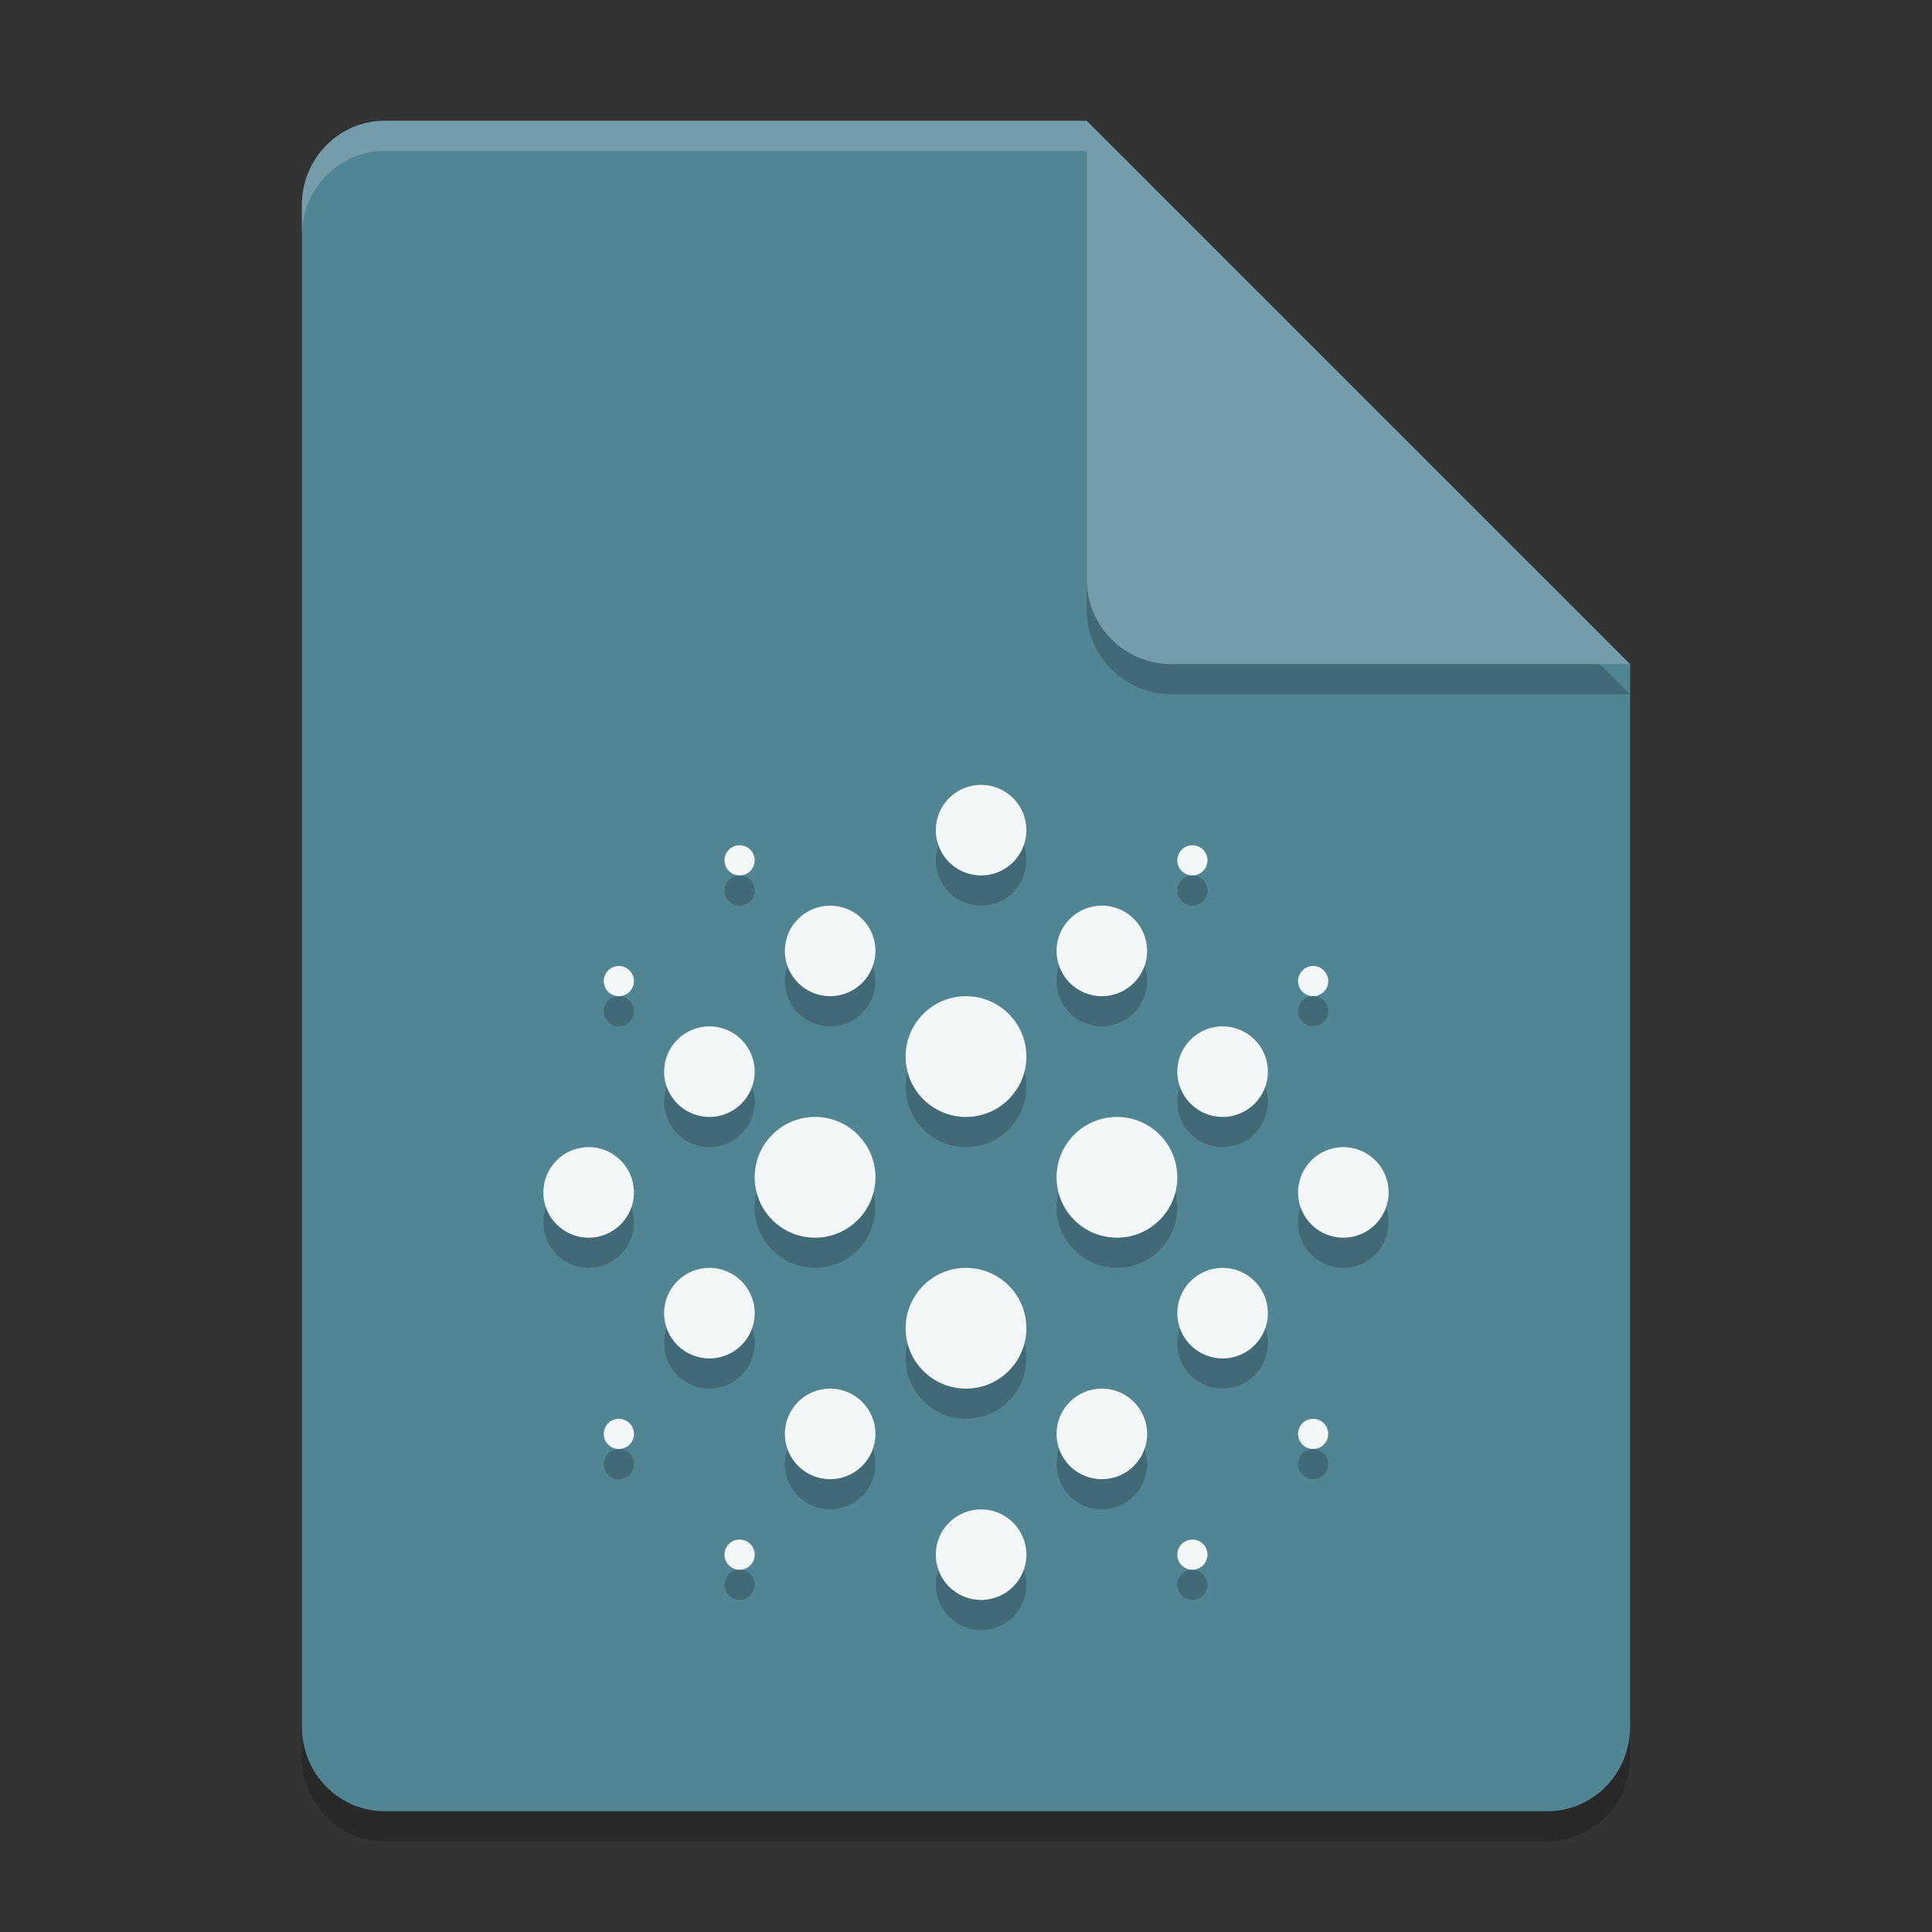<svg xmlns="http://www.w3.org/2000/svg" width="64" height="64" version="1.1">
 <rect width="100%" height="100%" fill="#333333" stroke="none"/>
 <path style="opacity:0.2" d="m12.75 5c-1.524 0-2.75 1.249-2.75 2.8v50.4c0 1.55 1.226 2.8 2.75 2.8h38.5c1.522 0 2.75-1.25 2.75-2.8v-35.2l-14-4-4-14z"/>
 <path style="fill:#528593" d="m12.75 4c-1.524 0-2.75 1.249-2.75 2.8v50.4c0 1.55 1.226 2.8 2.75 2.8h38.5c1.522 0 2.75-1.25 2.75-2.8v-35.2l-14-4-4-14z"/>
 <g style="opacity:0.2" transform="translate(0,1)">
  <circle cx="32" cy="35" r="2"/>
  <circle cx="27" cy="39" r="2"/>
  <circle cx="37" cy="39" r="2"/>
  <circle cx="32" cy="44" r="2"/>
  <circle cx="32.5" cy="27.5" r="1.5"/>
  <circle cx="36.5" cy="31.5" r="1.5"/>
  <circle cx="40.5" cy="35.5" r="1.5"/>
  <circle cx="44.5" cy="39.5" r="1.5"/>
  <circle cx="40.5" cy="43.5" r="1.5"/>
  <circle cx="36.5" cy="47.5" r="1.5"/>
  <circle cx="32.5" cy="51.5" r="1.5"/>
  <circle cx="27.5" cy="47.5" r="1.5"/>
  <circle cx="23.5" cy="43.5" r="1.5"/>
  <circle cx="19.5" cy="39.5" r="1.5"/>
  <circle cx="23.5" cy="35.5" r="1.5"/>
  <circle cx="27.5" cy="31.5" r="1.5"/>
  <circle cx="24.5" cy="28.5" r=".5"/>
  <circle cx="20.5" cy="32.5" r=".5"/>
  <circle cx="20.5" cy="47.5" r=".5"/>
  <circle cx="24.5" cy="51.5" r=".5"/>
  <circle cx="39.5" cy="51.5" r=".5"/>
  <circle cx="43.5" cy="47.5" r=".5"/>
  <circle cx="43.5" cy="32.5" r=".5"/>
  <circle cx="39.5" cy="28.5" r=".5"/>
 </g>
 <path style="opacity:0.2" d="m54 23-18-18v15.188c0 1.559 1.256 2.812 2.812 2.812z"/>
 <path style="fill:#749caa" d="m54 22-18-18v15.188c0 1.559 1.256 2.812 2.812 2.812z"/>
 <path style="fill:#ffffff;opacity:0.2" d="M 12.75,4 C 11.226,4 10,5.25 10,6.801 V 7.801 C 10,6.25 11.226,5 12.75,5 H 36 V 4 Z"/>
 <circle style="fill:#f3f7f7" cx="32" cy="35" r="2"/>
 <circle style="fill:#f3f7f7" cx="27" cy="39" r="2"/>
 <circle style="fill:#f3f7f7" cx="37" cy="39" r="2"/>
 <circle style="fill:#f3f7f7" cx="32" cy="44" r="2"/>
 <circle style="fill:#f3f7f7" cx="32.5" cy="27.5" r="1.5"/>
 <circle style="fill:#f3f7f7" cx="36.5" cy="31.5" r="1.5"/>
 <circle style="fill:#f3f7f7" cx="40.5" cy="35.5" r="1.5"/>
 <circle style="fill:#f3f7f7" cx="44.5" cy="39.5" r="1.5"/>
 <circle style="fill:#f3f7f7" cx="40.5" cy="43.5" r="1.5"/>
 <circle style="fill:#f3f7f7" cx="36.5" cy="47.5" r="1.5"/>
 <circle style="fill:#f3f7f7" cx="32.5" cy="51.5" r="1.5"/>
 <circle style="fill:#f3f7f7" cx="27.5" cy="47.5" r="1.5"/>
 <circle style="fill:#f3f7f7" cx="23.5" cy="43.5" r="1.5"/>
 <circle style="fill:#f3f7f7" cx="19.5" cy="39.5" r="1.5"/>
 <circle style="fill:#f3f7f7" cx="23.5" cy="35.5" r="1.5"/>
 <circle style="fill:#f3f7f7" cx="27.5" cy="31.5" r="1.5"/>
 <circle style="fill:#f3f7f7" cx="24.5" cy="28.5" r=".5"/>
 <circle style="fill:#f3f7f7" cx="20.5" cy="32.5" r=".5"/>
 <circle style="fill:#f3f7f7" cx="20.5" cy="47.5" r=".5"/>
 <circle style="fill:#f3f7f7" cx="24.5" cy="51.5" r=".5"/>
 <circle style="fill:#f3f7f7" cx="39.5" cy="51.5" r=".5"/>
 <circle style="fill:#f3f7f7" cx="43.5" cy="47.5" r=".5"/>
 <circle style="fill:#f3f7f7" cx="43.5" cy="32.5" r=".5"/>
 <circle style="fill:#f3f7f7" cx="39.5" cy="28.5" r=".5"/>
</svg>
